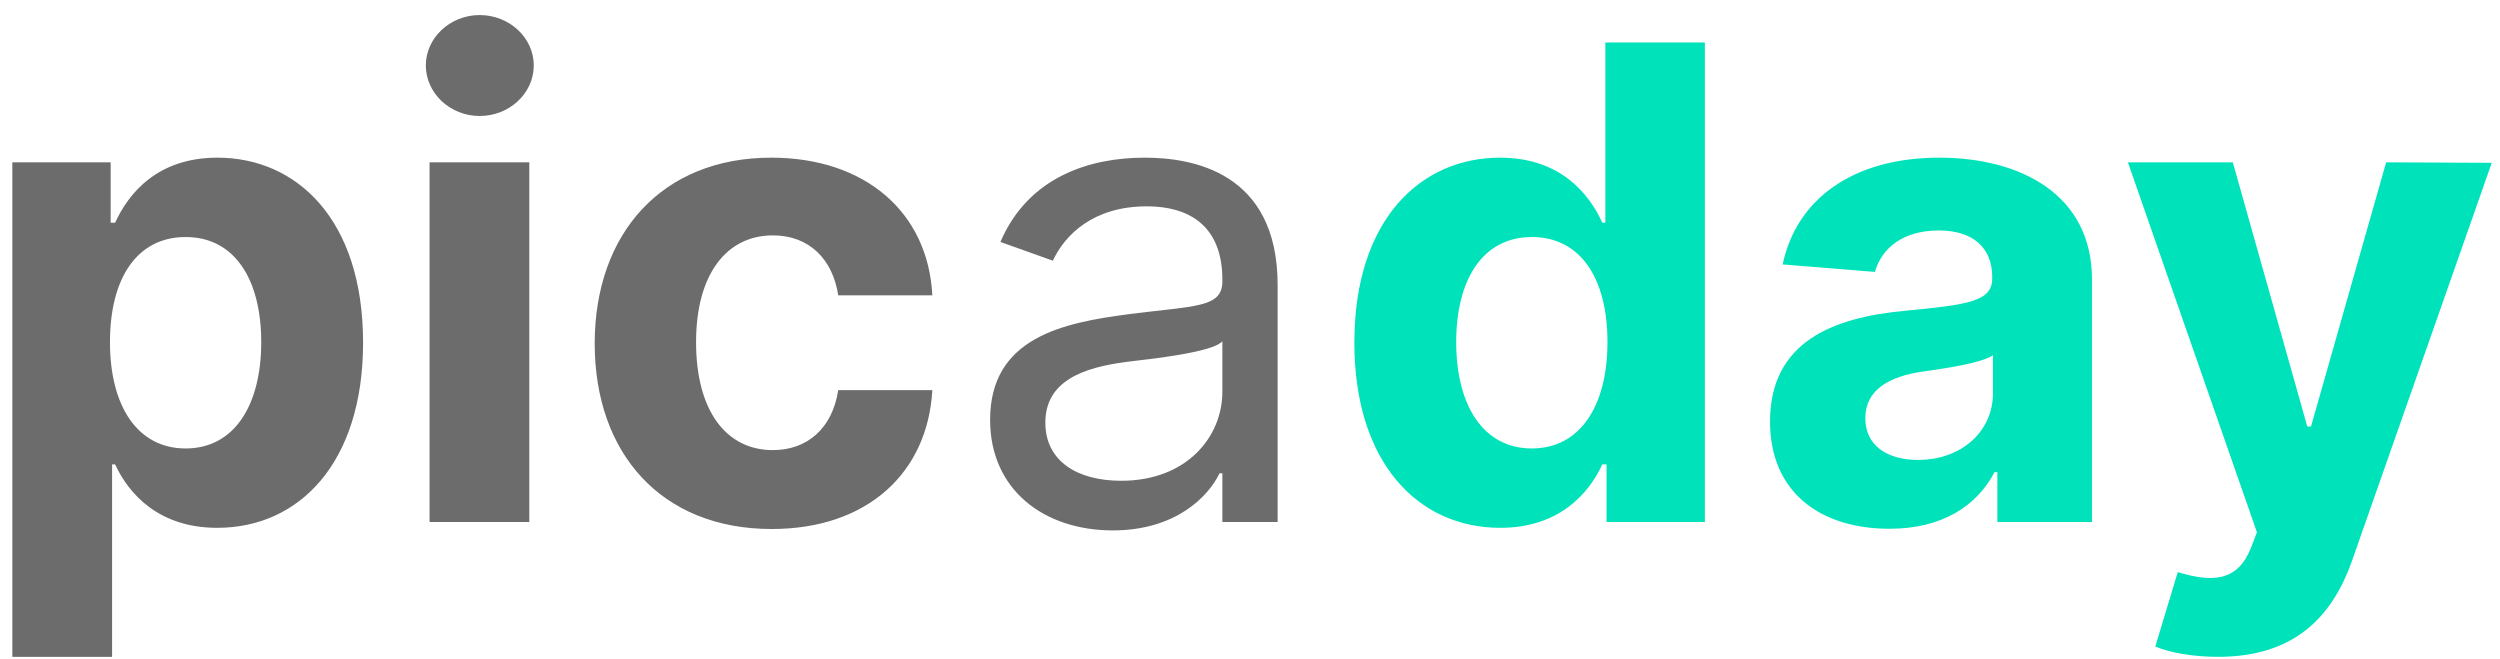 <svg width="91" height="24" viewBox="0 0 91 24" fill="none" xmlns="http://www.w3.org/2000/svg">
<path d="M0.449 23.909H4.08V16.903H4.19C4.693 17.994 5.793 19.213 7.906 19.213C10.889 19.213 13.216 16.852 13.216 12.472C13.216 7.972 10.787 5.739 7.915 5.739C5.724 5.739 4.676 7.043 4.19 8.108H4.028V5.909H0.449V23.909ZM4.003 12.454C4.003 10.119 4.991 8.628 6.756 8.628C8.554 8.628 9.509 10.188 9.509 12.454C9.509 14.739 8.537 16.324 6.756 16.324C5.009 16.324 4.003 14.79 4.003 12.454ZM15.636 19H19.267V5.909H15.636V19ZM17.46 4.222C18.543 4.222 19.429 3.395 19.429 2.381C19.429 1.375 18.543 0.548 17.46 0.548C16.386 0.548 15.5 1.375 15.5 2.381C15.5 3.395 16.386 4.222 17.46 4.222ZM28.09 19.256C31.576 19.256 33.766 17.21 33.937 14.202H30.511C30.298 15.599 29.377 16.384 28.133 16.384C26.437 16.384 25.337 14.96 25.337 12.454C25.337 9.983 26.445 8.568 28.133 8.568C29.462 8.568 30.315 9.446 30.511 10.75H33.937C33.783 7.724 31.491 5.739 28.073 5.739C24.102 5.739 21.647 8.491 21.647 12.506C21.647 16.486 24.059 19.256 28.09 19.256ZM40.506 19.307C42.79 19.307 43.983 18.079 44.392 17.227H44.494V19H46.506V10.375C46.506 6.216 43.335 5.739 41.665 5.739C39.688 5.739 37.438 6.42 36.415 8.807L38.324 9.489C38.767 8.534 39.815 7.511 41.733 7.511C43.582 7.511 44.494 8.491 44.494 10.171V10.239C44.494 11.21 43.506 11.125 41.119 11.432C38.69 11.747 36.04 12.284 36.04 15.284C36.04 17.841 38.017 19.307 40.506 19.307ZM40.812 17.5C39.21 17.5 38.051 16.784 38.051 15.386C38.051 13.852 39.449 13.375 41.017 13.171C41.869 13.068 44.153 12.829 44.494 12.421V14.261C44.494 15.898 43.199 17.5 40.812 17.5Z" fill="#6C6C6C"/>
<path d="M54.609 19.213C56.722 19.213 57.822 17.994 58.325 16.903H58.478V19H62.057V1.545H58.435V8.108H58.325C57.839 7.043 56.791 5.739 54.6 5.739C51.728 5.739 49.299 7.972 49.299 12.472C49.299 16.852 51.626 19.213 54.609 19.213ZM55.759 16.324C53.978 16.324 53.006 14.739 53.006 12.454C53.006 10.188 53.961 8.628 55.759 8.628C57.523 8.628 58.512 10.119 58.512 12.454C58.512 14.79 57.506 16.324 55.759 16.324ZM68.776 19.247C70.71 19.247 71.963 18.403 72.602 17.185H72.704V19H76.148V10.171C76.148 7.051 73.506 5.739 70.591 5.739C67.454 5.739 65.392 7.239 64.889 9.625L68.247 9.898C68.494 9.028 69.27 8.389 70.574 8.389C71.81 8.389 72.517 9.011 72.517 10.085V10.136C72.517 10.98 71.622 11.091 69.347 11.312C66.756 11.551 64.429 12.421 64.429 15.344C64.429 17.935 66.278 19.247 68.776 19.247ZM69.815 16.741C68.699 16.741 67.898 16.222 67.898 15.224C67.898 14.202 68.742 13.699 70.02 13.52C70.812 13.409 72.108 13.222 72.543 12.932V14.321C72.543 15.693 71.409 16.741 69.815 16.741ZM80.737 23.909C83.439 23.909 84.871 22.528 85.612 20.415L90.7 5.926L86.856 5.909L84.121 15.523H83.984L81.274 5.909H77.456L82.152 19.375L81.939 19.929C81.462 21.156 80.55 21.216 79.271 20.824L78.453 23.534C78.973 23.756 79.817 23.909 80.737 23.909Z" fill="#00E3BA"/>
</svg>
